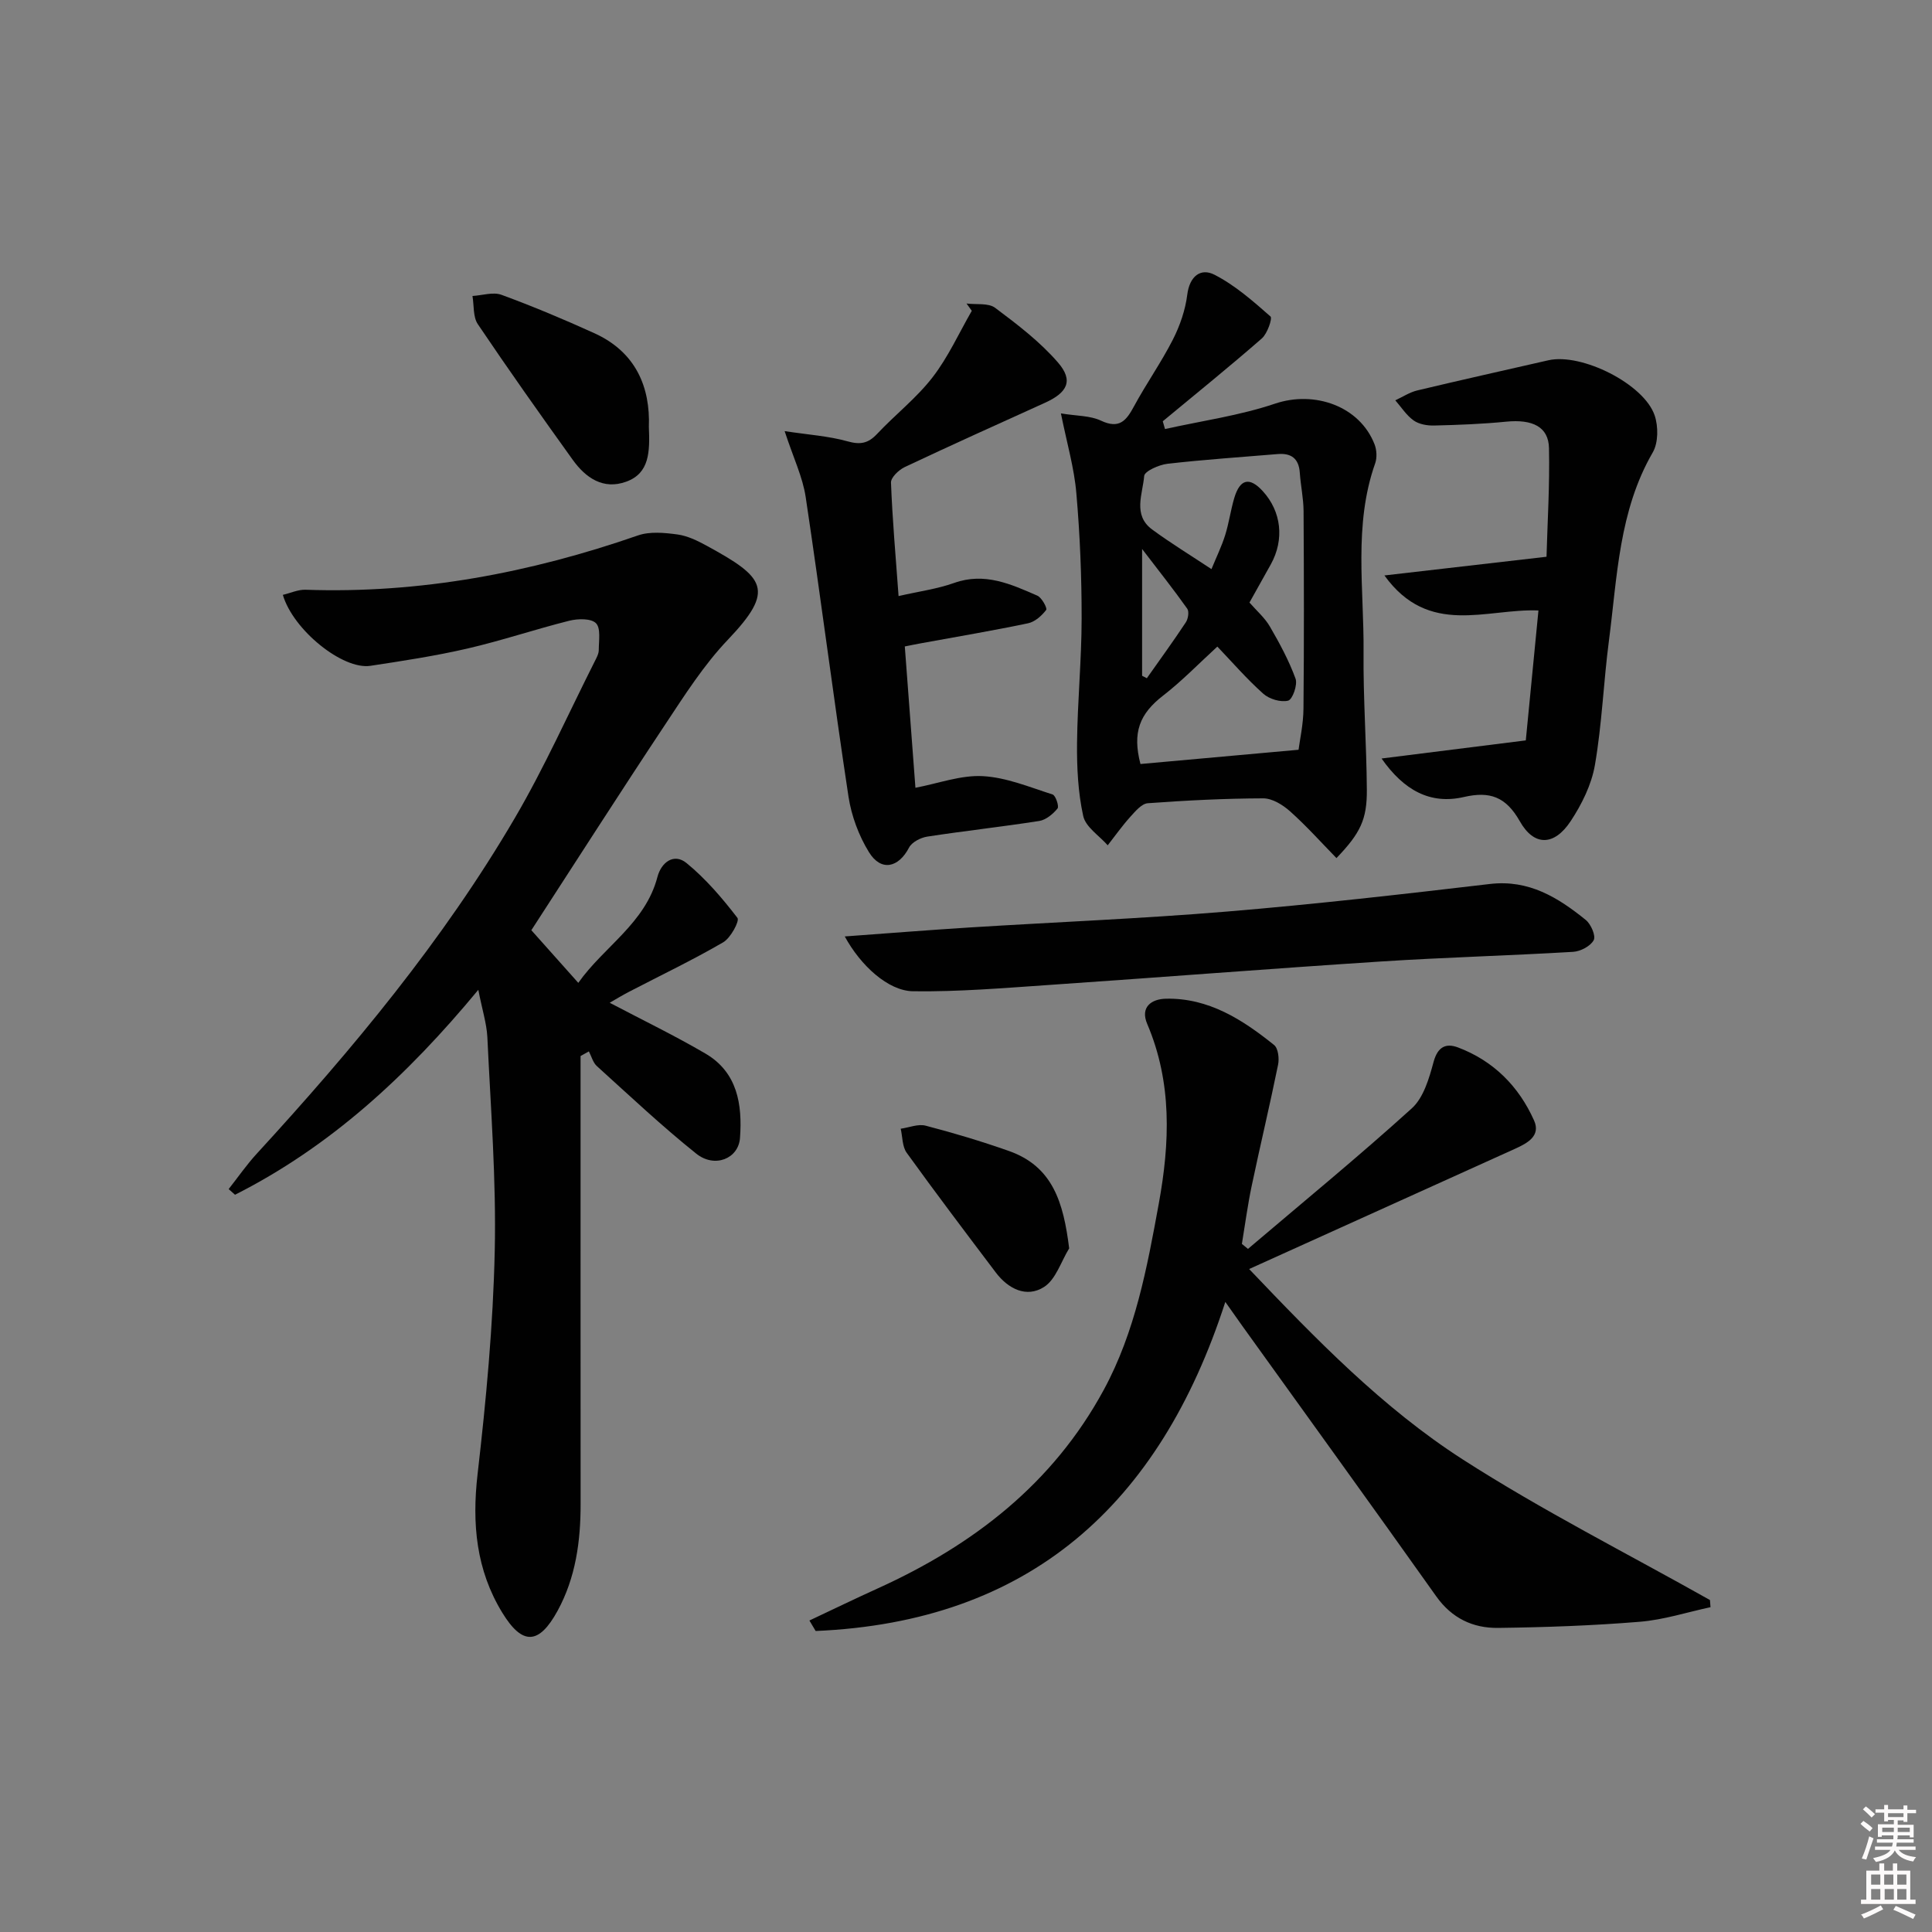 <svg enable-background="new 0 0 400 400" viewBox="0 0 400 400" xmlns="http://www.w3.org/2000/svg"><rect x="0" y="0" width="400" height="400" fill="#808080" stroke="none"/><path d="m385.2 377.6.6-.6c.6.4 1.3.9 1.9 1.5l-.6.7c-.8-.6-1.4-1.1-1.9-1.6zm.3 7.1c.6-1.4 1.1-2.9 1.5-4.5.3.1.6.3.9.4-.5 1.4-1 2.9-1.5 4.4l-.9-.2zm.2-10.1.6-.6c.7.5 1.3 1.1 1.9 1.6l-.7.7c-.6-.6-1.2-1.2-1.8-1.7zm8.4-.8h.8v.9h1.8v.7h-1.8v1.8h-.8v-.3h-1.2v.9h3.3v2.6h-.8v-.4h-2.5c0 .3 0 .6-.1.8h3.4v.7h-3.5c0 .3-.1.6-.1.8h4v.7h-3.5c.7.9 1.9 1.3 3.6 1.5-.2.2-.4.5-.6.9-1.9-.3-3.2-1.1-3.8-2.3-.5 1.1-1.8 2-3.9 2.4-.2-.3-.4-.5-.6-.8 1.9-.4 3.1-.9 3.6-1.7h-3.2v-.7h3.5c.1-.2.1-.5.2-.8h-3.3v-.7h3.4c0-.2 0-.5 0-.8h-2.4v.3h-.8v-2.6h3.3v-.9h-1.2v.3h-.8v-1.8h-1.8v-.7h1.8v-.9h.8v.9h3.2zm-4.4 5.5h2.4c0-.3 0-.6 0-.9h-2.4zm1.2-3.1h3.2v-.8h-3.2zm4.4 2.2h-2.4v.9h2.5v-.9z" fill="#fcfafa"/><path d="m389.2 385.8h.9v1.5h1.8v-1.5h.9v1.5h2.7v6h1.1v.9h-11.3v-.9h1.1v-6h2.7v-1.5zm.2 8.7.5.8c-1.2.6-2.5 1.3-4 1.9-.2-.3-.3-.6-.6-.8 1.6-.6 3-1.3 4.1-1.9zm-2-4.3h1.9v-2.1h-1.9zm0 3.1h1.9v-2.2h-1.9zm2.7-3.1h1.9v-2.1h-1.9zm.1 3.1h1.9v-2.2h-1.9zm2.3 1.3c1.4.6 2.7 1.2 4.1 1.8l-.5.9c-1.5-.7-2.8-1.4-4.1-1.9zm2.2-6.5h-1.9v2.1h1.9zm-1.9 5.2h1.9v-2.2h-1.9z" fill="#fcfafa"/><g fill="#010101"><path d="m99.03 204.93c-14.87 17.97-30.75 32.51-50.37 42.43-.44-.39-.88-.78-1.32-1.17 1.93-2.45 3.71-5.03 5.81-7.32 19.85-21.63 38.6-44.14 53.46-69.54 6.12-10.46 11.07-21.59 16.54-32.43.37-.73.82-1.55.82-2.33 0-1.91.45-4.5-.58-5.54-1.01-1.02-3.74-.96-5.5-.52-7.07 1.77-14 4.12-21.1 5.76-6.62 1.53-13.38 2.56-20.1 3.58-5.71.87-16-7.4-18.13-14.69 1.58-.37 3.15-1.11 4.7-1.06 23.69.83 46.51-3.5 68.81-11.24 2.46-.86 5.48-.57 8.16-.21 2.08.28 4.15 1.28 6.03 2.31 12.15 6.62 14.3 9.14 4.44 19.49-5.01 5.25-8.99 11.54-13.03 17.63-9.29 13.99-18.34 28.15-27.66 42.51 3.03 3.4 6.09 6.83 9.72 10.9 5.32-7.54 13.86-12.3 16.39-21.94.79-3.02 3.41-4.99 6.01-2.87 3.98 3.25 7.41 7.27 10.55 11.36.48.63-1.41 4.17-2.96 5.06-6.33 3.68-12.95 6.84-19.45 10.22-1.41.73-2.77 1.56-4.04 2.29 6.8 3.58 13.47 6.8 19.84 10.53 6.63 3.89 7.64 10.55 7.14 17.45-.31 4.31-5.24 6.32-9.06 3.26-7.13-5.7-13.79-11.99-20.57-18.12-.81-.73-1.12-2.02-1.66-3.05-.57.32-1.15.64-1.72.96v5.19c0 29.17-.01 58.33.01 87.5.01 7.75-1.01 15.29-4.77 22.17-3.85 7.04-7.27 7.21-11.43.42-5.43-8.86-6.32-18.44-5.13-28.74 1.77-15.32 3.21-30.75 3.55-46.16.33-14.76-.84-29.56-1.53-44.33-.16-2.86-1.09-5.72-1.87-9.76z"/><path d="m167.58 335.51c4.74-2.23 9.45-4.52 14.22-6.68 19.74-8.96 36.19-21.65 46.72-41.07 6.52-12.03 8.97-25.29 11.39-38.54 2.3-12.59 2.79-25.07-2.39-37.22-1.5-3.51.89-5.17 3.89-5.23 8.83-.18 15.84 4.33 22.38 9.59.85.68 1.09 2.8.82 4.09-1.71 8.4-3.71 16.74-5.47 25.12-.83 3.96-1.36 7.98-2.02 11.97.42.34.84.69 1.26 1.03 11.35-9.65 22.88-19.1 33.92-29.1 2.44-2.21 3.59-6.22 4.51-9.62.85-3.13 2.55-3.93 5.05-2.99 7.35 2.77 12.59 8.05 15.75 15.12 1.43 3.19-1.37 4.7-3.91 5.85-18.15 8.2-36.3 16.41-55.08 24.91 13.8 14.48 27.61 28.74 44.24 39.43 16.48 10.59 34.07 19.47 51.17 29.1.04.49.08.99.11 1.48-4.88 1.05-9.71 2.62-14.64 3.02-9.76.8-19.57 1.15-29.37 1.27-5.17.06-9.54-1.99-12.76-6.52-13.28-18.71-26.73-37.3-40.12-55.94-1.04-1.45-2.06-2.9-3.56-5.03-13.65 42.18-40.7 66.24-84.82 68.13-.42-.73-.85-1.45-1.29-2.17z"/><path d="m219.65 85.59c3.24.54 6.04.44 8.29 1.5 3.82 1.8 5.25-.01 6.85-2.98 2.53-4.68 5.62-9.05 8.03-13.78 1.47-2.88 2.59-6.13 2.99-9.32.48-3.84 2.79-5.58 5.61-4.14 4.26 2.17 7.99 5.46 11.62 8.65.44.39-.65 3.55-1.79 4.55-6.71 5.86-13.65 11.46-20.51 17.15.15.54.31 1.07.46 1.61 7.61-1.7 15.43-2.78 22.78-5.26 8.17-2.75 17.54.49 20.62 8.46.44 1.15.52 2.73.12 3.88-4.53 12.82-2.29 26.06-2.41 39.13-.09 9.47.61 18.94.68 28.42.05 6.22-1.34 9.03-6.29 14.2-3.18-3.26-6.21-6.65-9.58-9.66-1.5-1.35-3.7-2.71-5.57-2.71-7.97.02-15.96.43-23.91 1.01-1.28.09-2.58 1.67-3.61 2.8-1.68 1.86-3.14 3.93-4.69 5.91-1.76-2-4.57-3.78-5.07-6.06-1.08-4.9-1.33-10.07-1.28-15.12.09-8.59.94-17.17.95-25.75.01-8.64-.34-17.31-1.09-25.91-.43-5.22-1.94-10.33-3.2-16.58zm49.2 69.64c.26-2.02.99-5.26 1.02-8.5.13-13.64.1-27.29.02-40.93-.02-2.64-.6-5.27-.78-7.92-.2-2.95-1.77-4.11-4.59-3.87-7.6.64-15.22 1.14-22.8 2.01-1.76.2-4.75 1.53-4.83 2.53-.3 3.71-2.4 8.08 1.63 11.06 3.86 2.85 7.98 5.35 12.3 8.22 1-2.44 2.09-4.67 2.83-7.01.79-2.52 1.14-5.18 1.89-7.71 1.19-3.98 3.17-4.41 5.9-1.43 3.87 4.23 4.51 10.03 1.67 15.16-1.44 2.59-2.89 5.18-4.42 7.91 1.48 1.7 3.17 3.15 4.22 4.96 2.02 3.47 3.95 7.05 5.32 10.8.46 1.26-.63 4.32-1.53 4.55-1.53.39-3.91-.32-5.15-1.43-3.44-3.07-6.48-6.59-9.51-9.76-3.87 3.54-7.32 7.12-11.21 10.13-4.92 3.8-6.41 7.66-4.71 14.18 10.68-.95 21.3-1.91 32.73-2.95zm-32.39-15.32c.33.17.65.34.98.51 2.71-3.85 5.48-7.65 8.07-11.57.48-.72.72-2.22.3-2.82-2.77-3.91-5.75-7.67-9.35-12.37z"/><path d="m187.33 133.84c.72 9.57 1.42 18.97 2.2 29.26 4.75-.9 9.39-2.65 13.93-2.41 4.89.26 9.71 2.28 14.47 3.8.63.2 1.38 2.46 1.02 2.9-.94 1.15-2.39 2.36-3.78 2.58-7.71 1.21-15.47 2.05-23.18 3.24-1.38.21-3.19 1.14-3.78 2.27-2.18 4.19-5.79 5.01-8.29.97-2.12-3.43-3.64-7.54-4.25-11.52-3.13-20.64-5.76-41.37-8.86-62.01-.62-4.15-2.54-8.1-4.36-13.66 4.91.75 9.08 1.01 13.01 2.11 2.64.74 4.26.45 6.11-1.51 3.74-3.99 8.16-7.42 11.48-11.71 3.25-4.19 5.48-9.17 8.15-13.8-.36-.5-.73-1.01-1.09-1.51 2 .26 4.51-.16 5.92.89 4.6 3.44 9.28 7.01 13.01 11.32 3.25 3.75 1.99 6.23-2.73 8.36-9.69 4.39-19.39 8.76-29.01 13.3-1.22.58-2.87 2.15-2.83 3.21.29 7.6.96 15.18 1.57 23.49 4.22-.97 8-1.47 11.51-2.72 6.31-2.25 11.75.25 17.21 2.63.93.4 2.11 2.61 1.84 2.96-.92 1.2-2.32 2.46-3.74 2.76-7.3 1.53-14.66 2.77-21.99 4.11-1.14.2-2.26.44-3.54.69z"/><path d="m286.04 157.04c9.71-1.22 19.42-2.44 29.86-3.75.8-8.17 1.69-17.34 2.62-26.9-10.79-.44-22.7 5.51-31.89-7.25 11.59-1.34 22-2.54 33.56-3.87.19-7.05.68-14.78.51-22.5-.09-4.42-3.43-6-8.84-5.47-4.95.49-9.94.68-14.92.8-1.43.04-3.13-.25-4.25-1.04-1.5-1.06-2.56-2.75-3.81-4.18 1.51-.69 2.95-1.66 4.53-2.04 9.04-2.16 18.11-4.18 27.17-6.25 6.84-1.56 19.82 4.9 22.01 11.45.76 2.28.75 5.63-.4 7.62-7.03 12.13-7.35 25.73-9.08 39-1.12 8.56-1.43 17.24-2.9 25.73-.7 4.07-2.73 8.16-5.04 11.65-3.38 5.1-7.55 5.24-10.51-.01-2.89-5.1-6.23-6.25-11.57-5.02-6.99 1.62-12.46-1.41-17.05-7.97z"/><path d="m174.9 193.88c9.05-.66 17.46-1.33 25.88-1.86 17.74-1.11 35.51-1.82 53.22-3.29 18.19-1.51 36.33-3.58 54.46-5.71 8.07-.95 14.1 2.79 19.85 7.44 1.08.87 2.13 3.31 1.65 4.19-.67 1.25-2.74 2.33-4.28 2.42-13.27.79-26.56 1.14-39.82 2-22.87 1.48-45.72 3.29-68.59 4.85-9.4.64-18.83 1.44-28.24 1.31-5.15-.08-10.84-5.3-14.13-11.35z"/><path d="m134.34 88.39c.22 5.16.14 9.58-4.67 11.33-4.78 1.75-8.42-.8-11.1-4.53-6.66-9.28-13.26-18.6-19.64-28.07-1.02-1.51-.77-3.87-1.11-5.84 2.02-.12 4.27-.88 6.01-.24 6.49 2.38 12.89 5.07 19.19 7.93 8.69 3.93 11.63 11.27 11.32 19.42z"/><path d="m221.36 258.46c-1.69 2.74-2.76 6.44-5.21 8-3.62 2.3-7.4.4-9.98-3-6.21-8.22-12.43-16.44-18.45-24.79-.93-1.29-.85-3.3-1.24-4.98 1.73-.24 3.61-1.04 5.17-.63 5.77 1.5 11.5 3.22 17.13 5.2 9.23 3.21 11.4 10.75 12.58 20.2z"/></g></svg>